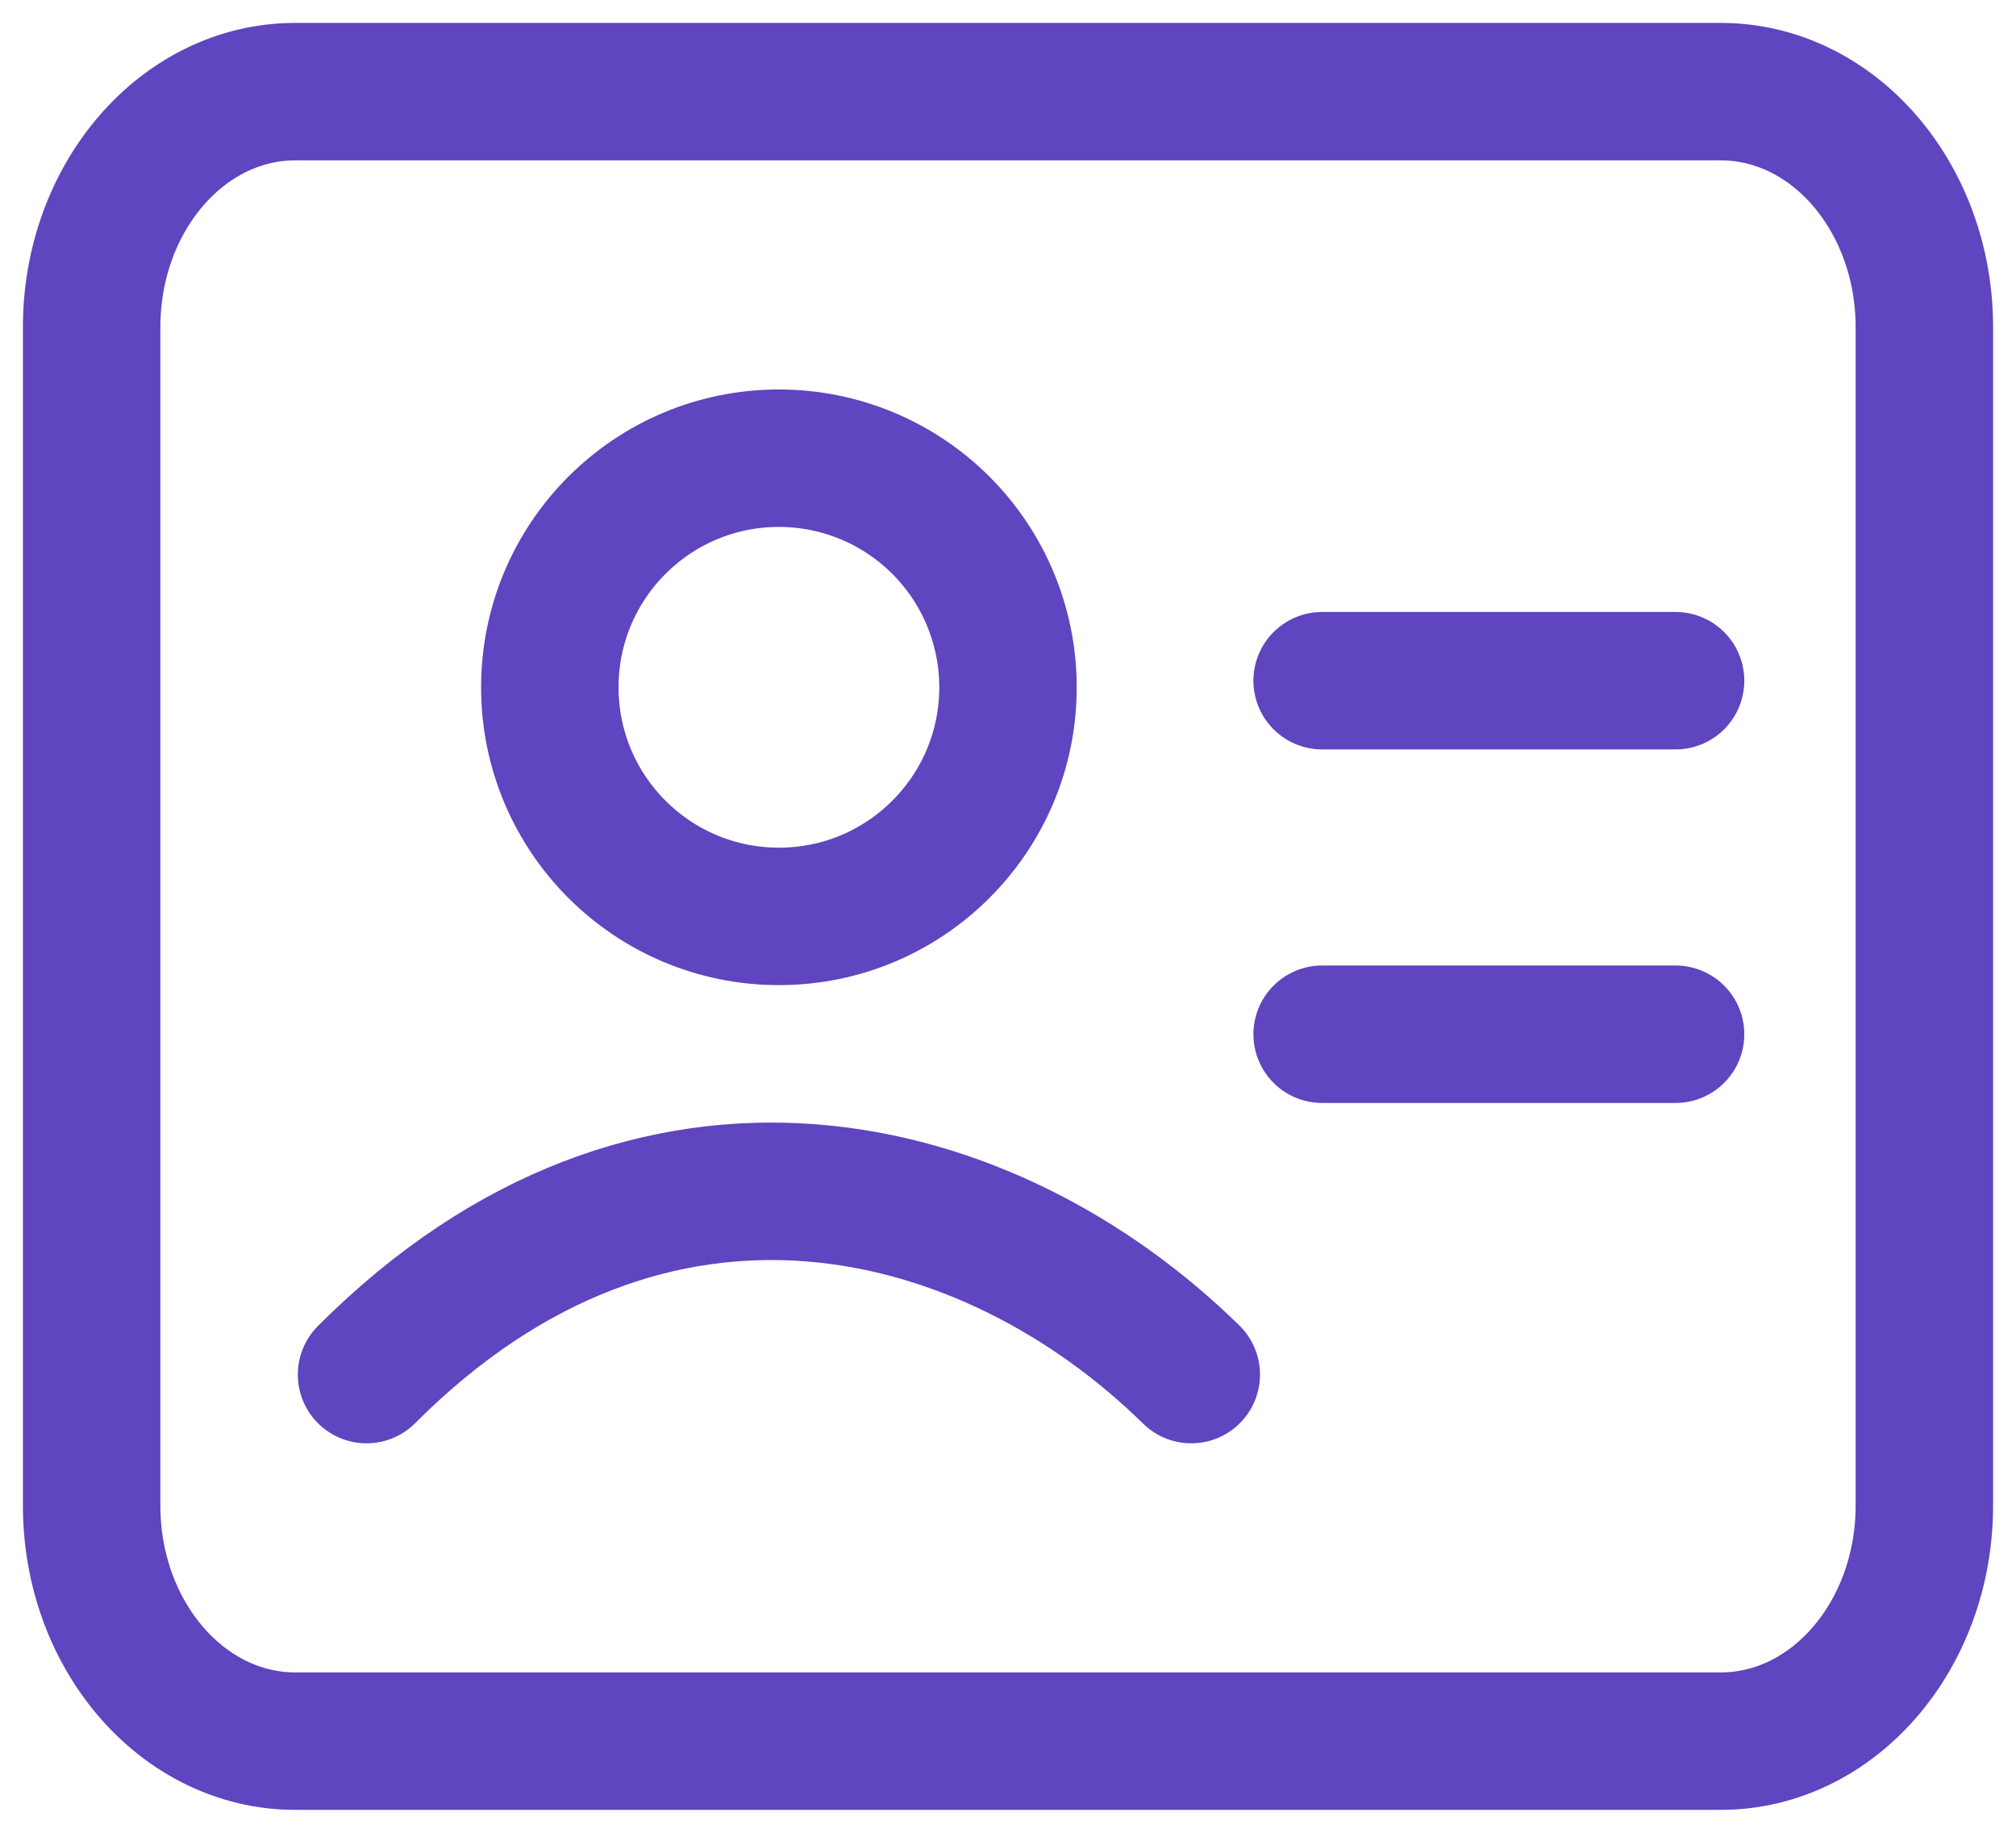 <svg width="22" height="20" viewBox="0 0 22 20" fill="none" xmlns="http://www.w3.org/2000/svg">
<g id="Vector">
<path id="Vector-37" fill-rule="evenodd" clip-rule="evenodd" d="M1 3.571V16.429C1 17.849 1.995 19 3.222 19H18.778C20.005 19 21 17.849 21 16.429V3.571C21 2.151 20.005 1 18.778 1H3.222C1.995 1 1 2.151 1 3.571Z" stroke="#5F45BF" stroke-width="1.5" stroke-linecap="round" stroke-linejoin="round"/>
<path id="Vector_671" d="M14.428 7.428H18.285" stroke="#5F45BF" stroke-width="1.5" stroke-linecap="round"/>
<path id="Vector_675" d="M14.428 11.286H18.285" stroke="#5F45BF" stroke-width="1.5" stroke-linecap="round"/>
<path id="Vector-40" fill-rule="evenodd" clip-rule="evenodd" d="M11 7.5C11 8.881 9.881 10 8.5 10C7.119 10 6 8.881 6 7.5C6 6.119 7.119 5 8.5 5C9.163 5 9.799 5.263 10.268 5.732C10.737 6.201 11 6.837 11 7.5Z" stroke="#5F45BF" stroke-width="1.5" stroke-linecap="round" stroke-linejoin="round"/>
<path id="Vector_676" d="M4 15C7.131 11.863 10.809 12.849 13 15" stroke="#5F45BF" stroke-width="1.5" stroke-linecap="round"/>
</g>
</svg>

